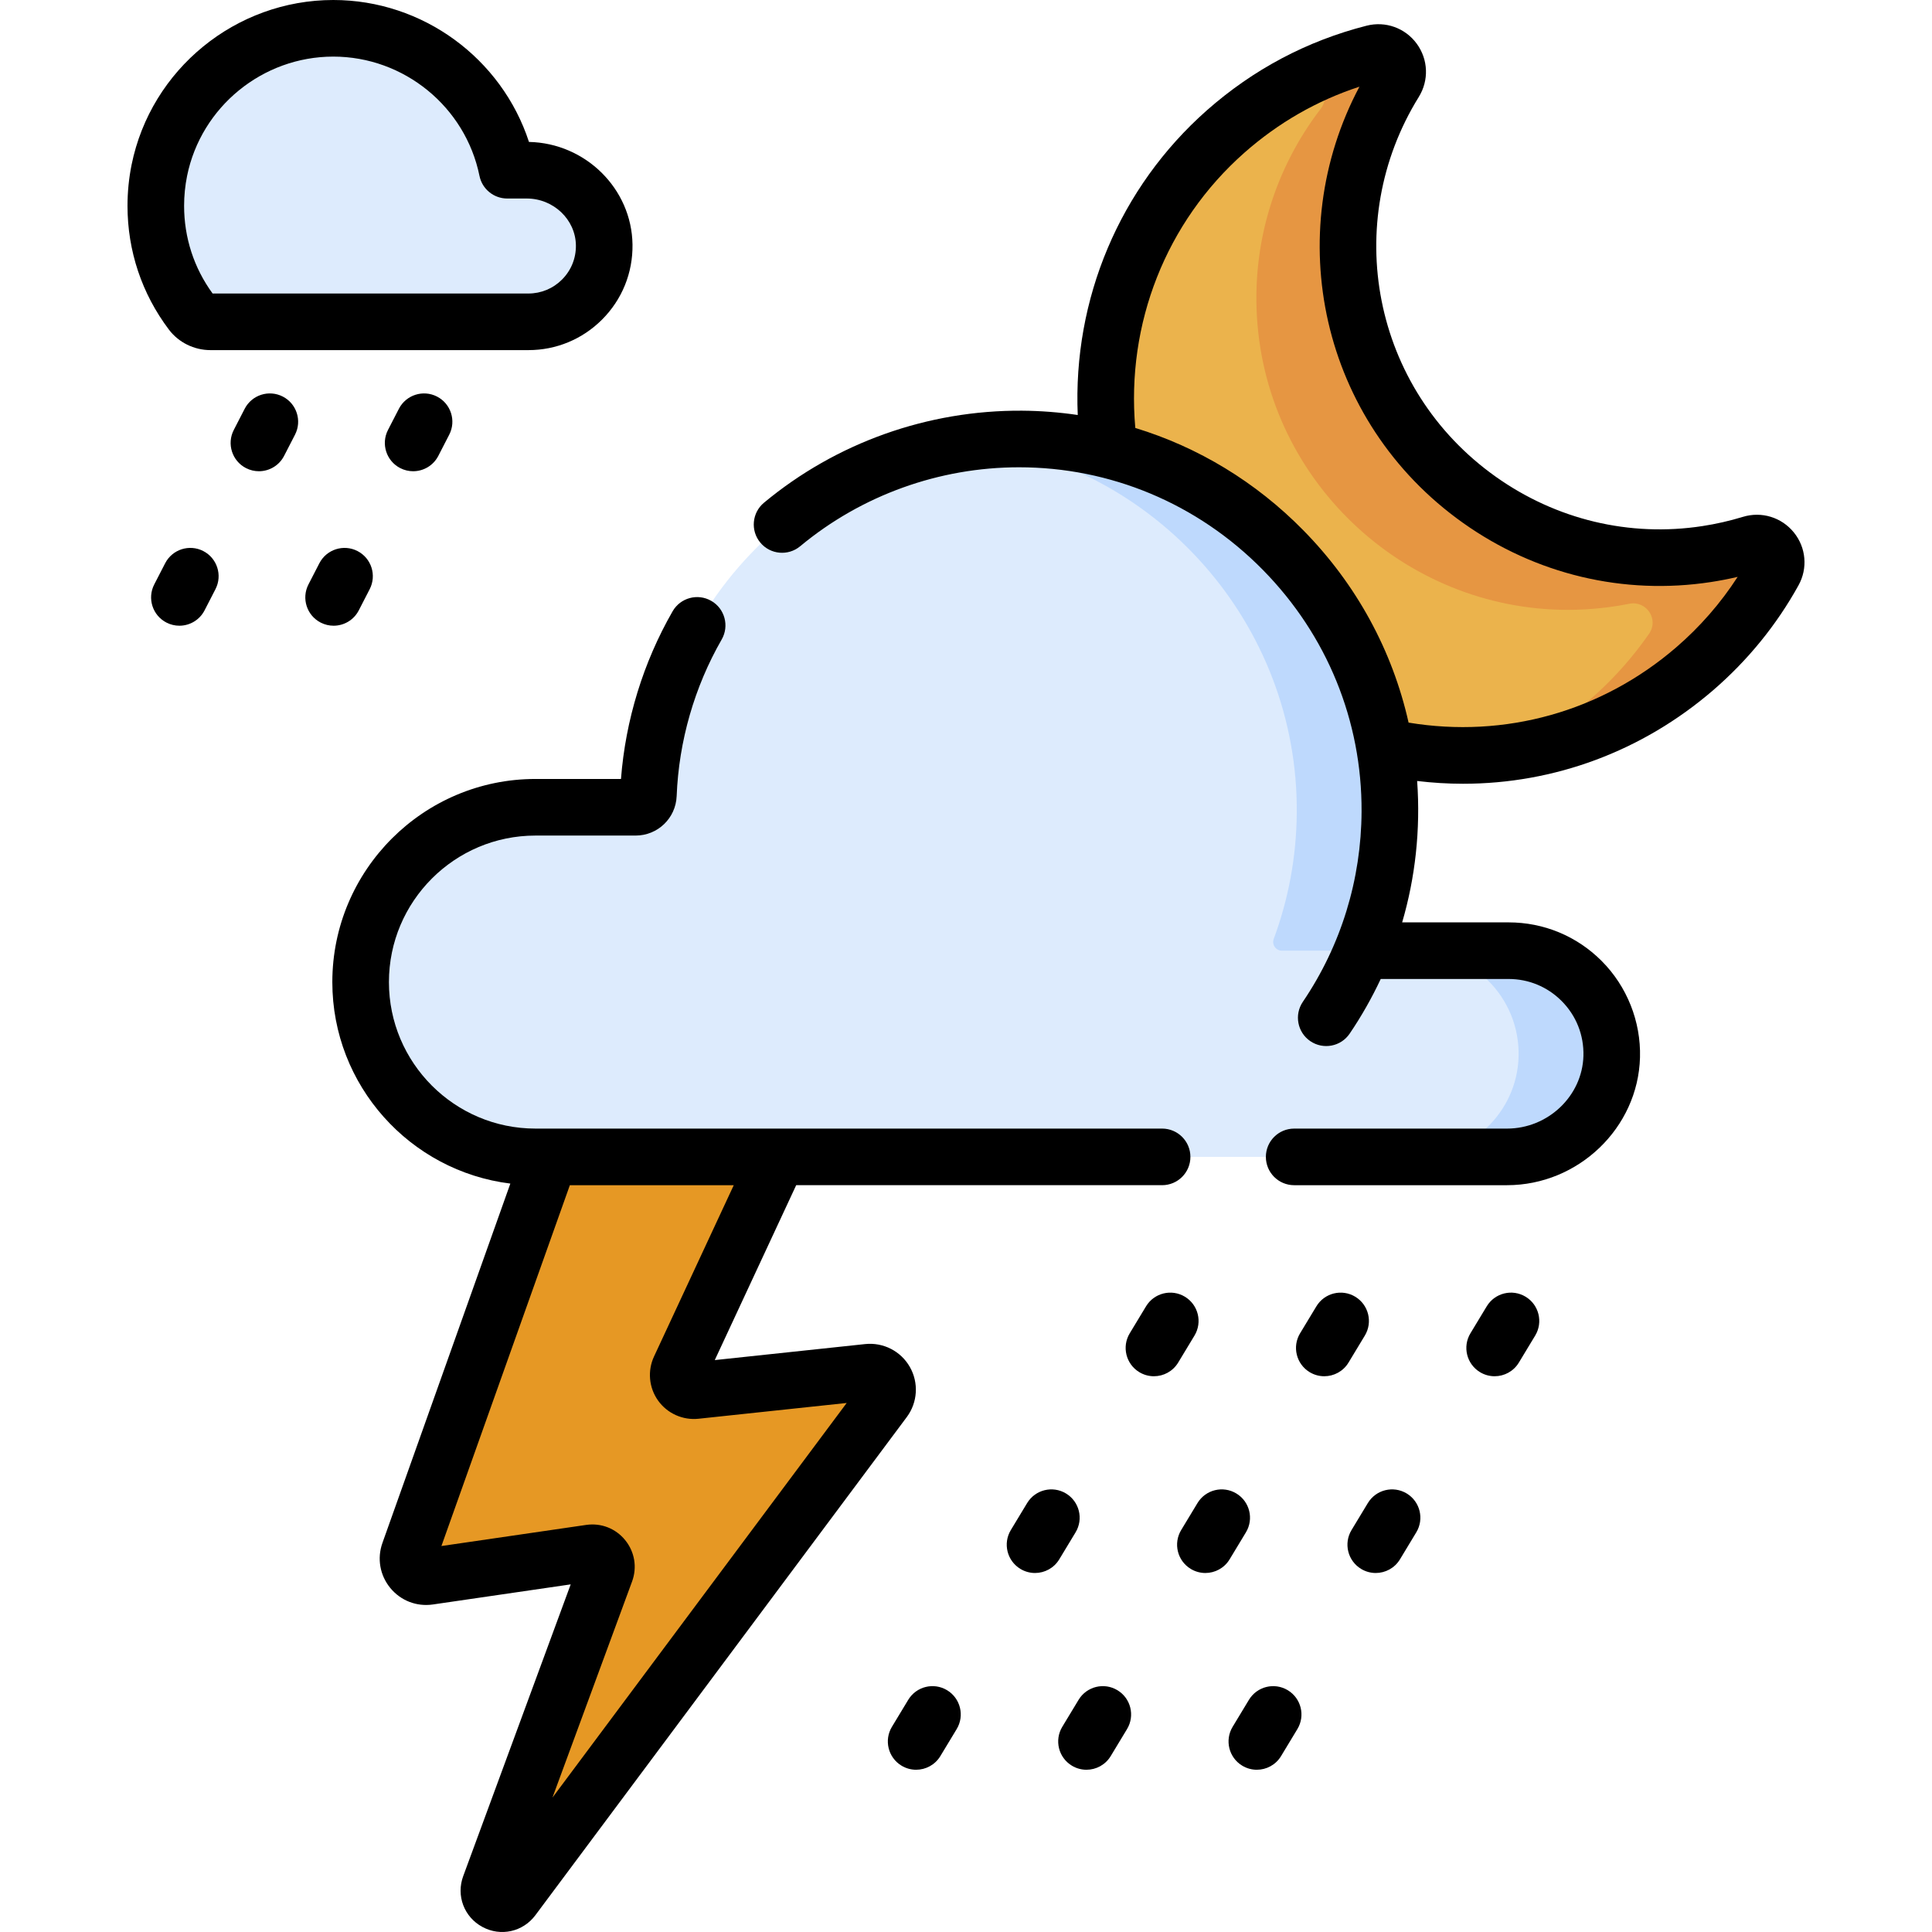 <svg id="Capa_1" enable-background="new 0 0 512 512" height="512" viewBox="0 0 512 512" width="512" xmlns="http://www.w3.org/2000/svg"><g><g><path d="m150.166 294.088-41.756 117.325c-1.214 3.41 1.637 6.887 5.219 6.364l42.783-6.239c2.805-.409 5.026 2.331 4.046 4.991l-30.671 83.246c-1.393 3.782 3.667 6.526 6.076 3.295l98.425-132.02c2.424-3.252-.187-7.832-4.22-7.402l-45.747 4.875c-3.212.342-5.568-2.953-4.205-5.881l39.449-84.765z" fill="#e69824"/><path d="m139.58 45.107h-5.167c-4.367-21.459-23.346-37.607-46.093-37.607s-41.725 16.148-46.092 37.607c-.617 3.048-.943 6.199-.943 9.429 0 10.626 3.522 20.427 9.464 28.3 1.18 1.563 3.052 2.448 5.011 2.448h84.266c5.546 0 10.572-2.25 14.207-5.885 3.697-3.697 5.961-8.827 5.883-14.492-.154-11.055-9.479-19.8-20.536-19.8z" fill="#ddebfd"/><path d="m452.282 146.833c-43.857 6.73-85.595-22.926-93.667-66.556-3.899-21.075.563-41.701 10.999-58.526 2.435-3.926-1.138-8.806-5.616-7.667-14.08 3.584-27.552 10.482-39.212 20.789-38.823 34.317-42.585 94.194-8.404 133.137 34.153 38.911 93.356 43.114 132.674 9.257 8.723-7.512 15.737-16.271 21.008-25.785 2.229-4.023-1.616-8.682-6.013-7.335-3.797 1.161-7.725 2.065-11.769 2.686z" fill="#ebb34c"/><path d="m464.05 144.146c-3.796 1.163-7.724 2.066-11.768 2.687-43.857 6.73-85.595-22.926-93.667-66.556-3.899-21.074.563-41.701 10.999-58.526 2.435-3.927-1.138-8.806-5.616-7.667-6.071 1.545-12.027 3.71-17.776 6.495 3.976.168 6.391 4.854 3.795 8.234-12.059 15.703-18.553 35.782-16.772 57.14 3.688 44.217 42.266 77.882 86.575 75.552 4.086-.215 8.084-.723 11.977-1.501 4.51-.902 7.871 4.117 5.253 7.898-6.192 8.941-14.043 16.958-23.471 23.564-4.288 3.005-8.741 5.596-13.31 7.797 17.453-2.384 34.444-9.646 48.787-21.997 8.723-7.512 15.737-16.271 21.008-25.785 2.227-4.023-1.617-8.682-6.014-7.335z" fill="#e69642"/><path d="m419.123 259.941c-4.945-4.945-11.783-8.004-19.324-8.004h-38.786c4.614-11.244 7.205-23.535 7.321-36.413.484-54.114-43.421-98.783-97.536-99.189-53.312-.4-96.89 41.632-98.974 94.335-.072 1.823-1.57 3.262-3.395 3.262-7.78.001-26.538.003-26.538.003-25.585 0-46.326 20.741-46.326 46.326s20.741 46.326 46.326 46.326h257.465c14.862 0 27.347-11.689 27.76-26.545.219-7.848-2.879-14.987-7.993-20.101z" fill="#ddebfd"/><g fill="#bed9fd"><path d="m343.658 215.524c-.105 11.697-2.252 22.91-6.103 33.294-.561 1.513.554 3.119 2.168 3.119h21.29c4.614-11.244 7.205-23.535 7.321-36.413.484-54.114-43.421-98.783-97.536-99.189-4.45-.033-8.83.235-13.126.775 48.673 6.139 86.435 48.208 85.986 98.414z"/><path d="m419.123 259.941c-4.945-4.945-11.783-8.004-19.324-8.004h-24.676c7.541 0 14.379 3.06 19.324 8.004 5.114 5.114 8.212 12.253 7.994 20.101-.413 14.856-12.898 26.545-27.76 26.545h24.676c14.862 0 27.347-11.689 27.76-26.545.218-7.848-2.88-14.987-7.994-20.101z"/></g></g><g><path d="m241.116 362.252c-2.393-4.192-7.03-6.565-11.836-6.059l-39.857 4.243 21.574-46.349h96.973c4.143 0 7.5-3.357 7.5-7.5s-3.357-7.5-7.5-7.5h-166.074c-21.409 0-38.826-17.417-38.826-38.825 0-21.409 17.417-38.829 38.826-38.829h26.538c5.873 0 10.656-4.598 10.889-10.467.575-14.559 4.701-28.907 11.932-41.496 2.063-3.592.823-8.176-2.769-10.239-3.593-2.063-8.177-.823-10.239 2.769-7.777 13.541-12.475 28.827-13.682 44.434h-22.669c-29.68 0-53.826 24.148-53.826 53.829 0 27.427 20.625 50.112 47.177 53.4l-33.901 95.241c-1.455 4.102-.676 8.56 2.085 11.926 2.759 3.363 6.974 4.997 11.286 4.374l36.523-5.328-28.479 77.301c-1.915 5.171.21 10.834 5.053 13.466 4.889 2.658 10.79 1.299 14.063-3.087l98.434-132.025c2.882-3.872 3.198-9.085.805-13.279zm-94.709 114.131 21.095-57.259c1.383-3.757.704-7.855-1.817-10.963s-6.388-4.617-10.354-4.041l-38.352 5.595 34.036-95.626h43.436l-21.121 45.377c-1.78 3.807-1.367 8.294 1.077 11.712 2.443 3.417 6.558 5.247 10.71 4.803l39.264-4.18z"/><path d="m475.396 141.107c-3.266-4.029-8.577-5.648-13.531-4.129-3.481 1.063-7.086 1.884-10.717 2.439-19.273 2.96-38.724-1.691-54.768-13.091-32.85-23.338-40.983-67.398-20.395-100.619 2.735-4.404 2.525-9.95-.536-14.127-3.059-4.176-8.278-6.048-13.297-4.768-15.78 4.023-30.022 11.571-42.335 22.439-23.139 20.455-35.512 50.045-34.203 80.728-4.848-.716-9.774-1.106-14.755-1.144-24.991-.157-49.243 8.475-68.396 24.39-3.186 2.647-3.622 7.377-.975 10.563 2.647 3.185 7.376 3.622 10.563.975 16.258-13.512 36.833-20.93 58.013-20.93 24.051 0 47.196 9.489 64.617 27.199 16.994 17.276 26.267 40.008 26.15 64.047-.09 17.919-5.378 35.393-15.571 50.426-2.324 3.429-1.43 8.092 1.999 10.417 3.415 2.314 8.082 1.444 10.417-1.999 3.12-4.603 5.875-9.459 8.231-14.485h33.896c5.296 0 10.275 2.063 14.021 5.809 3.894 3.894 5.953 9.074 5.8 14.589-.295 10.616-9.385 19.253-20.263 19.253h-56.391c-4.143 0-7.5 3.357-7.5 7.5s3.357 7.5 7.5 7.5h56.391c18.922 0 34.738-15.179 35.257-33.836.266-9.537-3.447-18.873-10.187-25.613-6.579-6.578-15.325-10.201-24.628-10.201h-28.216c3.459-11.781 4.904-24.52 3.973-37.471 4.069.485 8.133.734 12.175.734 24.109 0 47.416-8.559 66.227-24.75 9.21-7.942 16.835-17.309 22.66-27.831 2.502-4.508 2.02-10.008-1.226-14.014zm-31.224 30.48c-19.765 17.013-45.359 24.141-70.883 19.912-4.269-19.064-13.806-36.645-27.914-50.986-12.606-12.815-27.857-22.021-44.508-27.102-2.446-27.622 8.145-54.586 28.881-72.917 9.031-7.971 19.275-13.85 30.518-17.522-20.773 39.05-10.412 88.702 27.427 115.583 19.241 13.669 42.588 19.235 65.728 15.69 2.371-.363 4.735-.821 7.074-1.371-4.49 6.951-9.963 13.228-16.323 18.713z"/><path d="m55.763 92.785h84.267c7.368 0 14.297-2.87 19.511-8.082 5.313-5.314 8.182-12.381 8.078-19.898-.205-14.8-12.457-26.877-27.436-27.192-7.222-22.123-28.126-37.613-51.859-37.613-25.823 0-48.299 18.342-53.444 43.621-.725 3.584-1.092 7.257-1.092 10.915 0 11.953 3.796 23.302 10.977 32.818 2.566 3.4 6.677 5.431 10.998 5.431zm-6.182-46.181c3.727-18.313 20.021-31.604 38.743-31.604s35.017 13.291 38.742 31.603c.711 3.494 3.784 6.005 7.35 6.005h5.168c7.093 0 12.941 5.564 13.036 12.404.047 3.433-1.263 6.659-3.687 9.084-2.379 2.379-5.542 3.688-8.904 3.688h-83.686c-4.945-6.781-7.555-14.805-7.555-23.248 0-2.662.268-5.335.793-7.932z"/><path d="m74.947 105.095c-3.682-1.895-8.206-.448-10.102 3.234l-2.893 5.618c-1.896 3.684-.448 8.206 3.234 10.102 1.099.565 2.271.834 3.428.834 2.719 0 5.344-1.484 6.674-4.068l2.893-5.618c1.897-3.684.449-8.206-3.234-10.102z"/><path d="m53.87 146.034c-3.682-1.895-8.206-.448-10.102 3.234l-2.893 5.618c-1.896 3.684-.448 8.206 3.234 10.102 1.099.565 2.271.834 3.428.834 2.719 0 5.344-1.484 6.674-4.068l2.893-5.618c1.897-3.684.449-8.207-3.234-10.102z"/><path d="m105.712 108.33-2.892 5.618c-1.896 3.684-.446 8.206 3.236 10.102 1.099.564 2.271.833 3.427.833 2.72 0 5.344-1.485 6.675-4.069l2.892-5.618c1.896-3.684.446-8.206-3.236-10.102-3.685-1.892-8.205-.445-10.102 3.236z"/><path d="m95.081 161.753 2.892-5.618c1.896-3.684.446-8.206-3.236-10.102-3.684-1.892-8.204-.444-10.102 3.236l-2.892 5.618c-1.896 3.684-.446 8.206 3.236 10.102 1.099.564 2.271.833 3.427.833 2.72 0 5.344-1.485 6.675-4.069z"/><path d="m316.552 353.942c2.143-3.545 1.005-8.155-2.54-10.298-3.543-2.142-8.155-1.006-10.298 2.54l-4.324 7.155c-2.143 3.545-1.005 8.155 2.54 10.298 1.213.733 2.551 1.082 3.872 1.082 2.539 0 5.017-1.29 6.426-3.622z"/><path d="m285.041 406.083c2.143-3.545 1.005-8.155-2.54-10.298-3.543-2.144-8.155-1.006-10.298 2.54l-4.324 7.155c-2.143 3.545-1.005 8.155 2.54 10.298 1.213.733 2.551 1.082 3.872 1.082 2.539 0 5.017-1.29 6.426-3.622z"/><path d="m250.991 447.927c-3.544-2.143-8.155-1.006-10.298 2.54l-4.324 7.155c-2.143 3.545-1.005 8.155 2.54 10.298 1.213.733 2.551 1.082 3.872 1.082 2.539 0 5.017-1.29 6.426-3.622l4.324-7.155c2.142-3.545 1.005-8.155-2.54-10.298z"/><path d="m361.696 353.942c2.143-3.545 1.005-8.155-2.54-10.298-3.543-2.142-8.155-1.006-10.298 2.54l-4.324 7.155c-2.143 3.545-1.005 8.155 2.54 10.298 1.213.733 2.551 1.082 3.872 1.082 2.539 0 5.017-1.29 6.426-3.622z"/><path d="m330.185 406.083c2.143-3.546 1.005-8.156-2.54-10.298-3.546-2.144-8.155-1.006-10.298 2.54l-4.323 7.155c-2.143 3.546-1.005 8.156 2.54 10.298 1.214.733 2.551 1.082 3.872 1.082 2.539 0 5.017-1.29 6.426-3.622z"/><path d="m296.136 447.927c-3.544-2.143-8.155-1.006-10.298 2.54l-4.324 7.156c-2.143 3.545-1.005 8.156 2.54 10.298 1.213.733 2.551 1.082 3.872 1.082 2.539 0 5.017-1.29 6.426-3.622l4.324-7.156c2.142-3.545 1.004-8.156-2.54-10.298z"/><path d="m404.301 343.644c-3.543-2.142-8.156-1.006-10.298 2.54l-4.324 7.155c-2.143 3.545-1.005 8.155 2.54 10.298 1.213.733 2.551 1.082 3.872 1.082 2.539 0 5.017-1.29 6.426-3.622l4.324-7.155c2.143-3.545 1.005-8.156-2.54-10.298z"/><path d="m372.791 395.786c-3.544-2.144-8.155-1.006-10.298 2.54l-4.324 7.155c-2.143 3.545-1.005 8.155 2.54 10.298 1.213.733 2.551 1.082 3.872 1.082 2.539 0 5.017-1.29 6.426-3.622l4.324-7.155c2.143-3.545 1.005-8.156-2.54-10.298z"/><path d="m341.28 447.928c-3.547-2.143-8.155-1.005-10.298 2.54l-4.323 7.155c-2.143 3.546-1.005 8.156 2.54 10.298 1.214.733 2.551 1.082 3.872 1.082 2.539 0 5.017-1.29 6.426-3.622l4.323-7.155c2.143-3.546 1.005-8.156-2.54-10.298z"/></g></g></svg>